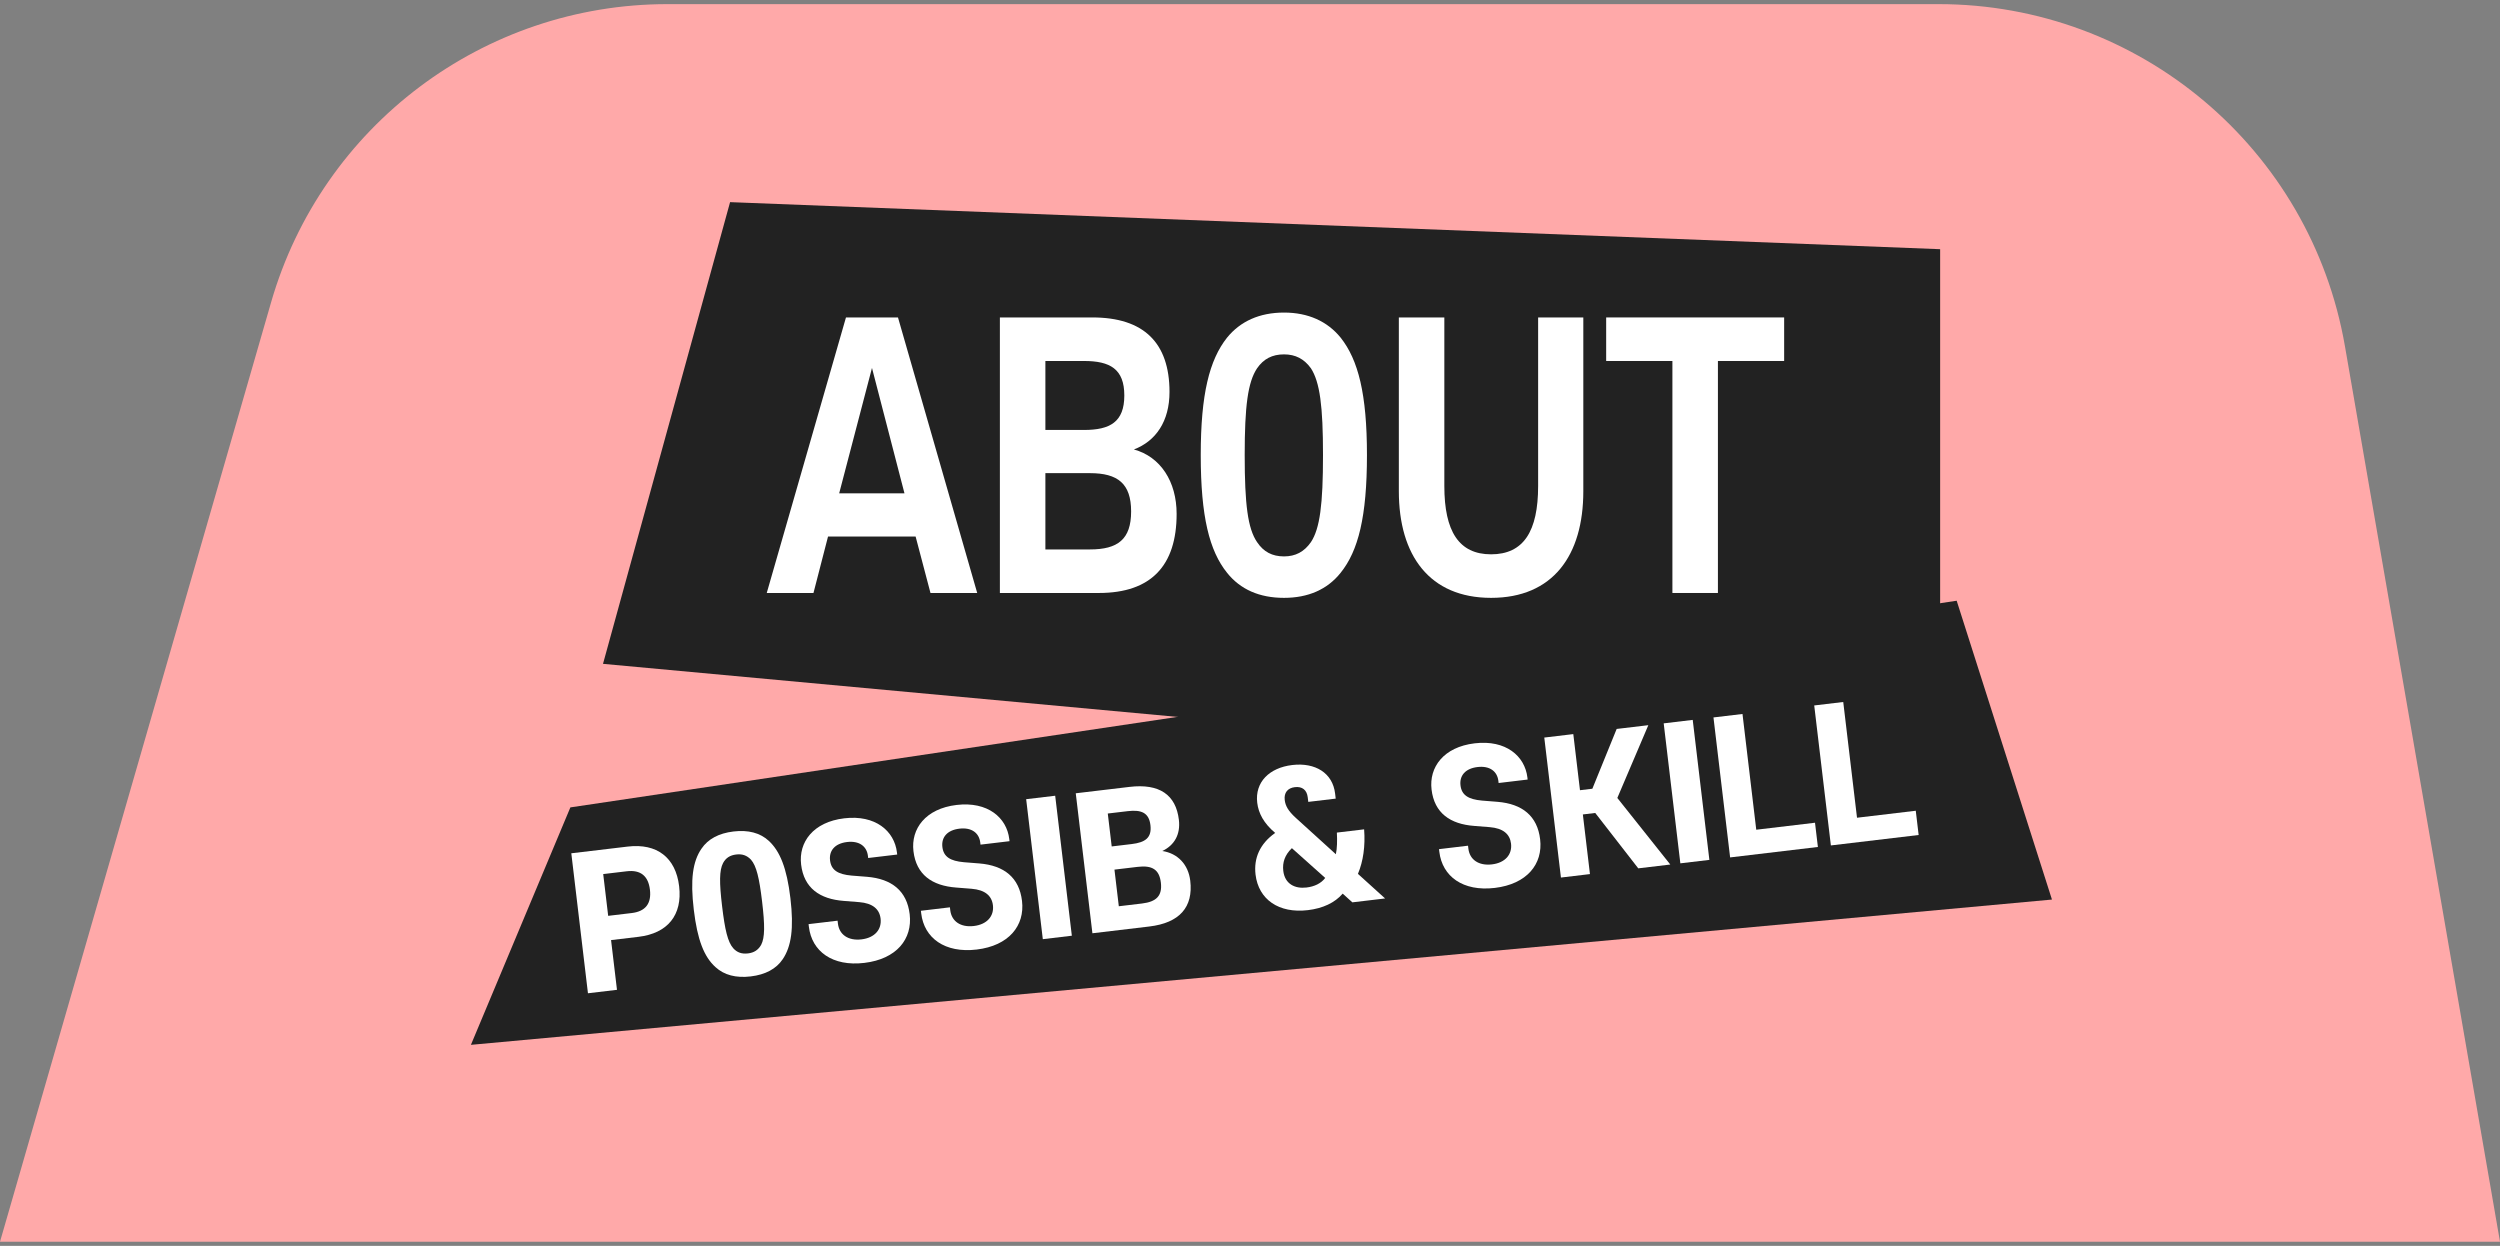 <svg width="303" height="151" viewBox="0 0 303 151" fill="none" xmlns="http://www.w3.org/2000/svg">
<rect x="0" y="0" width="303" height="151" fill="#808080" stroke="none"/>
<path d="M234.942 0.5C259.265 0.5 280.059 18.003 284.209 41.97L303 150.5L-1.56166e-05 150.5L32.858 36.637C39.033 15.235 58.622 0.5 80.897 0.5L234.942 0.5Z" fill="#FFA9A9"/>
<path d="M88.486 24.5L235.145 30.203L235.145 95.427L73.084 80.458L88.486 24.5Z" fill="#222222"/>
<path d="M69.13 97.856L237.149 72.809L248.697 109.026L57.075 126.634L69.13 97.856Z" fill="#222222"/>
<path d="M98.593 71.869L100.357 65.03L110.973 65.03L112.774 71.869L118.438 71.869L108.835 38.474L102.532 38.474L92.929 71.869L98.593 71.869ZM109.623 59.795L101.707 59.795L105.684 44.596L109.623 59.795Z" fill="white"/>
<path d="M133.191 71.869C139.53 71.869 142.607 68.534 142.607 62.286C142.607 58.359 140.656 55.362 137.43 54.475C140.093 53.462 141.744 51.056 141.744 47.509C141.744 41.514 138.593 38.474 132.403 38.474L121.186 38.474L121.186 71.869L133.191 71.869ZM137.092 61.99C137.092 65.368 135.479 66.592 132.103 66.592L126.701 66.592L126.701 57.346L132.103 57.346C135.479 57.346 137.092 58.613 137.092 61.99ZM136.267 47.931C136.267 51.14 134.541 52.111 131.39 52.111L126.701 52.111L126.701 43.752L131.39 43.752C134.541 43.752 136.267 44.723 136.267 47.931Z" fill="white"/>
<path d="M165.675 55.151C165.675 47.762 164.625 43.625 162.486 40.923C160.873 38.939 158.547 37.883 155.621 37.883C152.657 37.883 150.332 38.939 148.718 40.923C146.58 43.625 145.53 47.762 145.53 55.151C145.53 62.623 146.58 66.761 148.718 69.421C150.332 71.447 152.657 72.46 155.621 72.46C158.547 72.46 160.873 71.447 162.486 69.421C164.625 66.761 165.675 62.623 165.675 55.151ZM160.348 55.151C160.348 61.146 159.973 64.059 158.885 65.705C158.06 66.888 157.009 67.436 155.621 67.436C154.196 67.436 153.145 66.888 152.357 65.705C151.232 64.059 150.857 61.146 150.857 55.151C150.857 49.24 151.232 46.327 152.357 44.638C153.145 43.498 154.196 42.95 155.621 42.95C157.009 42.95 158.06 43.498 158.885 44.638C159.973 46.327 160.348 49.24 160.348 55.151Z" fill="white"/>
<path d="M180.719 72.46C188.222 72.46 191.898 67.31 191.898 59.541L191.898 38.474L186.421 38.474L186.421 58.908C186.421 64.397 184.658 67.183 180.719 67.183C176.818 67.183 175.054 64.397 175.054 58.908L175.054 38.474L169.54 38.474L169.54 59.541C169.54 67.31 173.254 72.46 180.719 72.46Z" fill="white"/>
<path d="M194.668 43.752L202.696 43.752L202.696 71.869L208.211 71.869L208.211 43.752L216.239 43.752L216.239 38.474L194.668 38.474L194.668 43.752Z" fill="white"/>
<path d="M77.385 113.543C80.924 113.122 82.727 110.907 82.311 107.411C81.898 103.936 79.623 102.184 76.084 102.605L69.242 103.418L71.26 120.384L74.778 119.966L74.061 113.939L77.385 113.543ZM73.711 111L73.109 105.938L75.962 105.599C77.635 105.4 78.573 106.159 78.772 107.832C78.971 109.505 78.237 110.462 76.564 110.661L73.711 111Z" fill="white"/>
<path d="M95.797 108.852C95.363 105.206 94.531 103.151 93.165 101.9C92.115 100.937 90.678 100.564 88.898 100.776C87.118 100.988 85.809 101.687 85.014 102.869C83.957 104.409 83.652 106.599 84.086 110.245C84.522 113.912 85.332 115.97 86.721 117.218C87.771 118.181 89.207 118.554 90.987 118.342C92.768 118.13 94.077 117.431 94.871 116.249C95.907 114.712 96.233 112.52 95.797 108.852ZM87.518 109.837C87.178 106.984 87.174 105.484 87.635 104.602C87.973 103.975 88.479 103.654 89.23 103.564C89.959 103.477 90.526 103.671 91.024 104.199C91.678 104.948 92.026 106.407 92.365 109.26C92.707 112.134 92.711 113.634 92.251 114.516C91.891 115.146 91.385 115.467 90.656 115.554C89.905 115.643 89.338 115.45 88.862 114.919C88.207 114.17 87.86 112.711 87.518 109.837Z" fill="white"/>
<path d="M110.254 110.808C109.92 107.999 108.112 106.517 105.081 106.268L103.214 106.121C101.543 105.971 100.743 105.458 100.602 104.278C100.464 103.12 101.164 102.232 102.665 102.053C104.145 101.877 105.054 102.574 105.192 103.732L105.223 103.989L108.74 103.571L108.71 103.314C108.401 100.718 106.098 98.73 102.323 99.179C98.548 99.628 96.773 102.08 97.095 104.782C97.434 107.635 99.355 108.972 102.274 109.191L104.141 109.339C105.766 109.471 106.59 110.178 106.728 111.337C106.883 112.645 106.025 113.661 104.416 113.852C102.786 114.046 101.714 113.26 101.558 111.951L101.515 111.587L97.998 112.005L98.036 112.327C98.39 115.308 100.895 117.164 104.756 116.704C108.659 116.24 110.611 113.811 110.254 110.808Z" fill="white"/>
<path d="M123.868 109.189C123.534 106.379 121.727 104.898 118.695 104.649L116.829 104.501C115.158 104.352 114.357 103.838 114.217 102.659C114.079 101.5 114.778 100.612 116.28 100.434C117.76 100.258 118.669 100.954 118.807 102.113L118.838 102.37L122.355 101.952L122.324 101.694C122.016 99.099 119.713 97.111 115.938 97.56C112.163 98.009 110.388 100.46 110.71 103.163C111.049 106.015 112.97 107.353 115.889 107.571L117.755 107.719C119.381 107.852 120.204 108.559 120.342 109.717C120.498 111.025 119.64 112.041 118.031 112.232C116.401 112.426 115.329 111.64 115.173 110.332L115.13 109.967L111.612 110.386L111.651 110.707C112.005 113.689 114.51 115.544 118.371 115.085C122.274 114.621 124.226 112.192 123.868 109.189Z" fill="white"/>
<path d="M127.889 96.443L124.371 96.861L126.389 113.827L129.907 113.408L127.889 96.443Z" fill="white"/>
<path d="M139.285 112.293C142.974 111.854 144.639 109.938 144.259 106.742C144.024 104.769 142.733 103.421 140.872 103.142C142.334 102.446 143.092 101.138 142.88 99.358C142.518 96.312 140.506 94.942 136.903 95.371L130.382 96.146L132.4 113.112L139.285 112.293ZM140.697 106.97C140.888 108.578 140.147 109.297 138.41 109.504L135.6 109.838L135.072 105.398L137.882 105.064C139.619 104.858 140.505 105.361 140.697 106.97ZM139.433 100.007C139.615 101.53 138.813 102.104 137.161 102.3L134.738 102.589L134.263 98.599L136.687 98.311C138.338 98.115 139.255 98.506 139.433 100.007Z" fill="white"/>
<path d="M162.029 100.909C162.08 101.881 162.061 102.819 161.906 103.533L157.054 99.129C156.127 98.283 155.793 97.67 155.709 96.962C155.604 96.083 156.057 95.507 156.937 95.402C157.838 95.295 158.392 95.751 158.497 96.63L158.563 97.188L161.888 96.793L161.814 96.171C161.518 93.683 159.406 92.389 156.618 92.721C153.83 93.053 152.08 94.805 152.376 97.293C152.529 98.58 153.173 99.787 154.551 100.95C152.706 102.257 151.935 104.002 152.172 105.996C152.531 109.021 154.997 110.729 158.514 110.31C160.316 110.096 161.78 109.421 162.735 108.307L163.905 109.364L167.873 108.892L164.582 105.912C165.226 104.378 165.486 102.542 165.332 100.516L162.029 100.909ZM155.534 105.553C155.414 104.545 155.717 103.617 156.577 102.797L160.617 106.406C160.109 107.075 159.306 107.454 158.34 107.568C156.946 107.734 155.723 107.14 155.534 105.553Z" fill="white"/>
<path d="M186.664 101.72C186.329 98.91 184.522 97.428 181.491 97.18L179.624 97.032C177.953 96.883 177.152 96.369 177.012 95.189C176.874 94.031 177.574 93.143 179.075 92.965C180.555 92.788 181.464 93.485 181.602 94.643L181.633 94.901L185.15 94.482L185.12 94.225C184.811 91.63 182.508 89.641 178.733 90.09C174.958 90.539 173.183 92.991 173.505 95.694C173.844 98.546 175.765 99.884 178.684 100.102L180.551 100.25C182.176 100.383 183 101.09 183.137 102.248C183.293 103.556 182.435 104.572 180.826 104.763C179.196 104.957 178.124 104.171 177.968 102.863L177.925 102.498L174.407 102.917L174.446 103.238C174.8 106.22 177.305 108.075 181.166 107.616C185.069 107.152 187.021 104.722 186.664 101.72Z" fill="white"/>
<path d="M199.778 87.892L195.939 88.348L192.994 95.594L191.493 95.773L190.684 88.973L187.167 89.392L189.185 106.358L192.702 105.939L191.842 98.711L193.344 98.532L198.557 105.243L202.44 104.781L196.02 96.713L199.778 87.892Z" fill="white"/>
<path d="M205.158 87.252L201.64 87.67L203.658 104.636L207.176 104.218L205.158 87.252Z" fill="white"/>
<path d="M209.69 103.918L220.329 102.653L219.979 99.715L212.858 100.562L211.19 86.534L207.672 86.953L209.69 103.918Z" fill="white"/>
<path d="M221.902 102.466L232.54 101.201L232.191 98.262L225.07 99.109L223.401 85.082L219.884 85.5L221.902 102.466Z" fill="white"/>
</svg>
